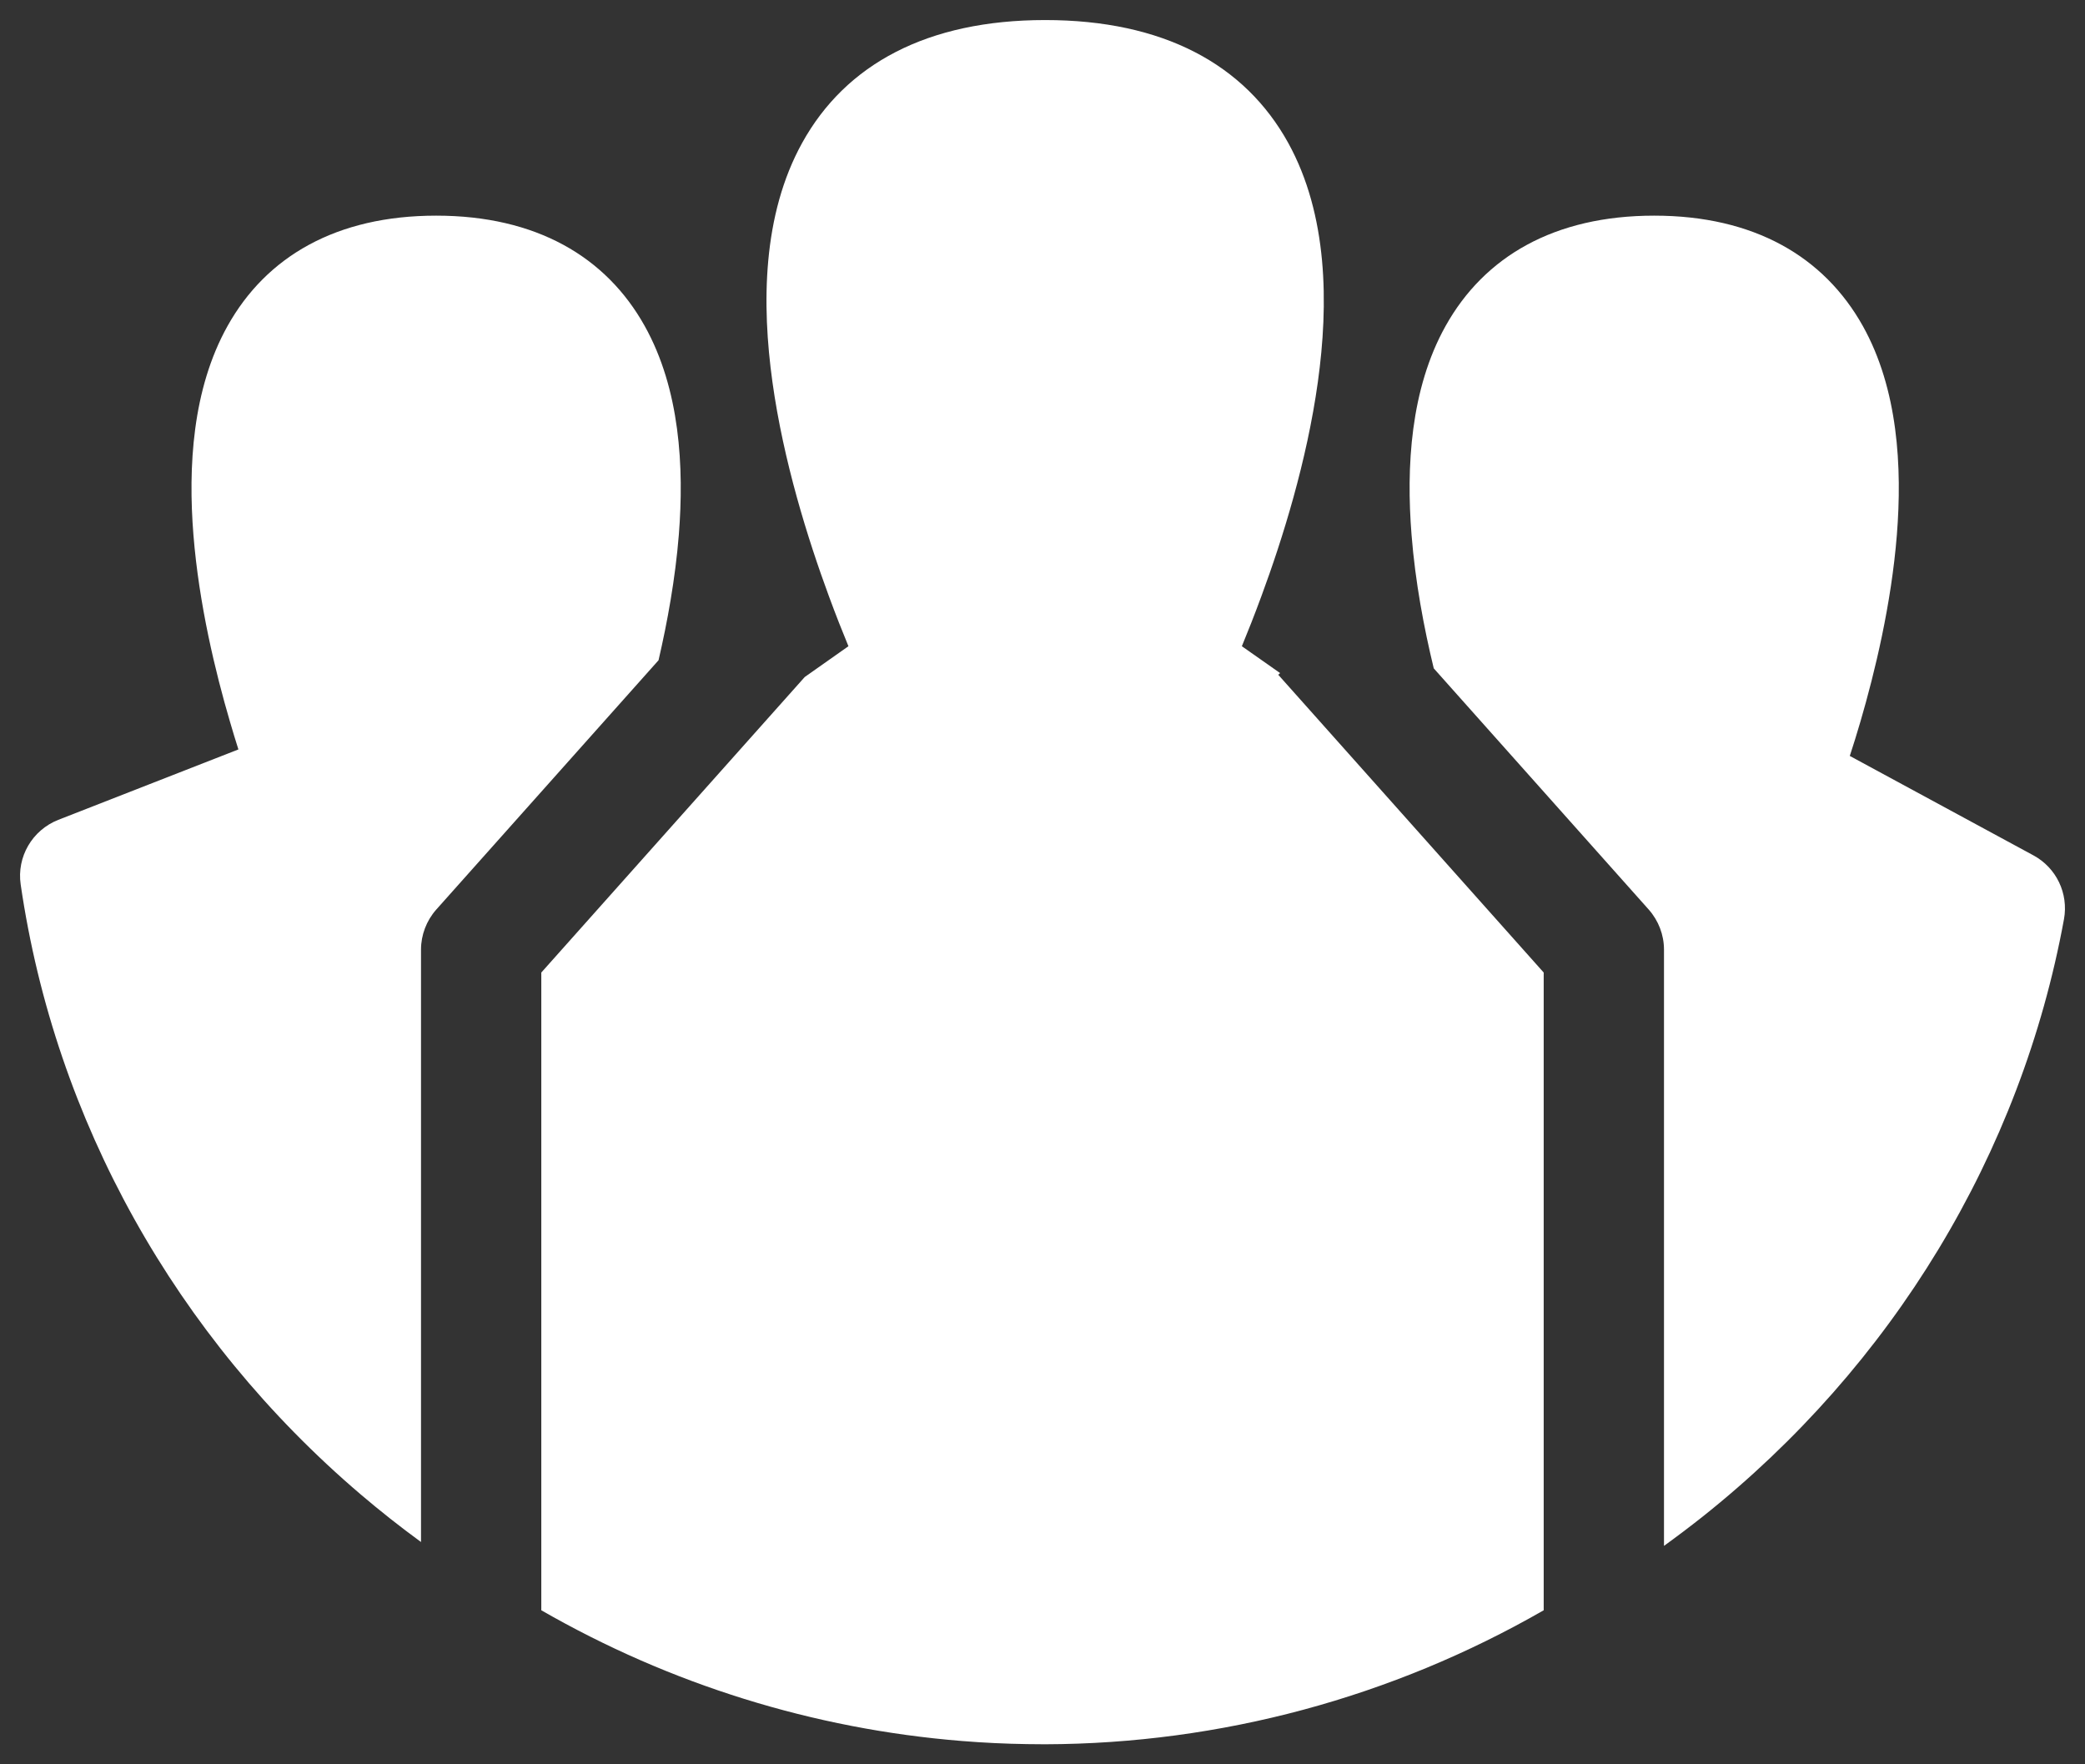 <svg width="26" height="22" viewBox="0 0 26 22" fill="none" xmlns="http://www.w3.org/2000/svg">
<rect x="0" y="0" width="26" height="22" fill="#333333" stroke="none"/>
<path fill-rule="evenodd" clip-rule="evenodd" d="M10.004 1.78C10.546 0.801 11.563 0.25 13.033 0.25C14.504 0.25 15.521 0.801 16.063 1.78C16.561 2.681 16.568 3.795 16.434 4.761C16.297 5.751 15.993 6.722 15.73 7.433C15.643 7.67 15.559 7.881 15.486 8.058L15.963 8.393L15.94 8.414L19.25 12.127V20.079C17.364 21.163 15.223 21.744 13.032 21.75C12.957 21.75 12.883 21.749 12.809 21.748C12.536 21.744 12.264 21.731 11.993 21.709C10.141 21.56 8.352 21 6.75 20.079V12.127L10.035 8.442L10.58 8.058C10.507 7.881 10.423 7.67 10.336 7.433C10.074 6.722 9.769 5.751 9.632 4.761C9.498 3.795 9.505 2.681 10.004 1.78ZM8.212 8.233C8.323 7.754 8.421 7.215 8.465 6.669C8.532 5.827 8.48 4.853 8.039 4.064C7.557 3.201 6.685 2.689 5.439 2.689C4.192 2.689 3.32 3.201 2.838 4.064C2.397 4.853 2.345 5.827 2.412 6.669C2.481 7.533 2.686 8.381 2.868 9C2.904 9.124 2.939 9.239 2.973 9.345L0.727 10.223C0.402 10.351 0.207 10.685 0.258 11.03C0.687 13.975 2.193 16.669 4.495 18.632C4.739 18.84 4.991 19.039 5.25 19.228V11.841C5.25 11.658 5.318 11.48 5.44 11.342L8.212 8.233ZM20.75 19.276C20.912 19.159 21.072 19.038 21.229 18.914C23.6 17.03 25.202 14.389 25.738 11.461C25.796 11.141 25.643 10.821 25.357 10.666L23.067 9.426C23.109 9.299 23.153 9.156 23.199 9C23.38 8.381 23.585 7.533 23.654 6.669C23.721 5.827 23.67 4.853 23.229 4.064C22.746 3.201 21.874 2.689 20.628 2.689C19.381 2.689 18.509 3.201 18.027 4.064C17.586 4.853 17.535 5.827 17.602 6.669C17.648 7.254 17.757 7.831 17.879 8.334L20.56 11.342C20.682 11.48 20.75 11.658 20.75 11.841V19.276Z" fill="white"/>
</svg>
